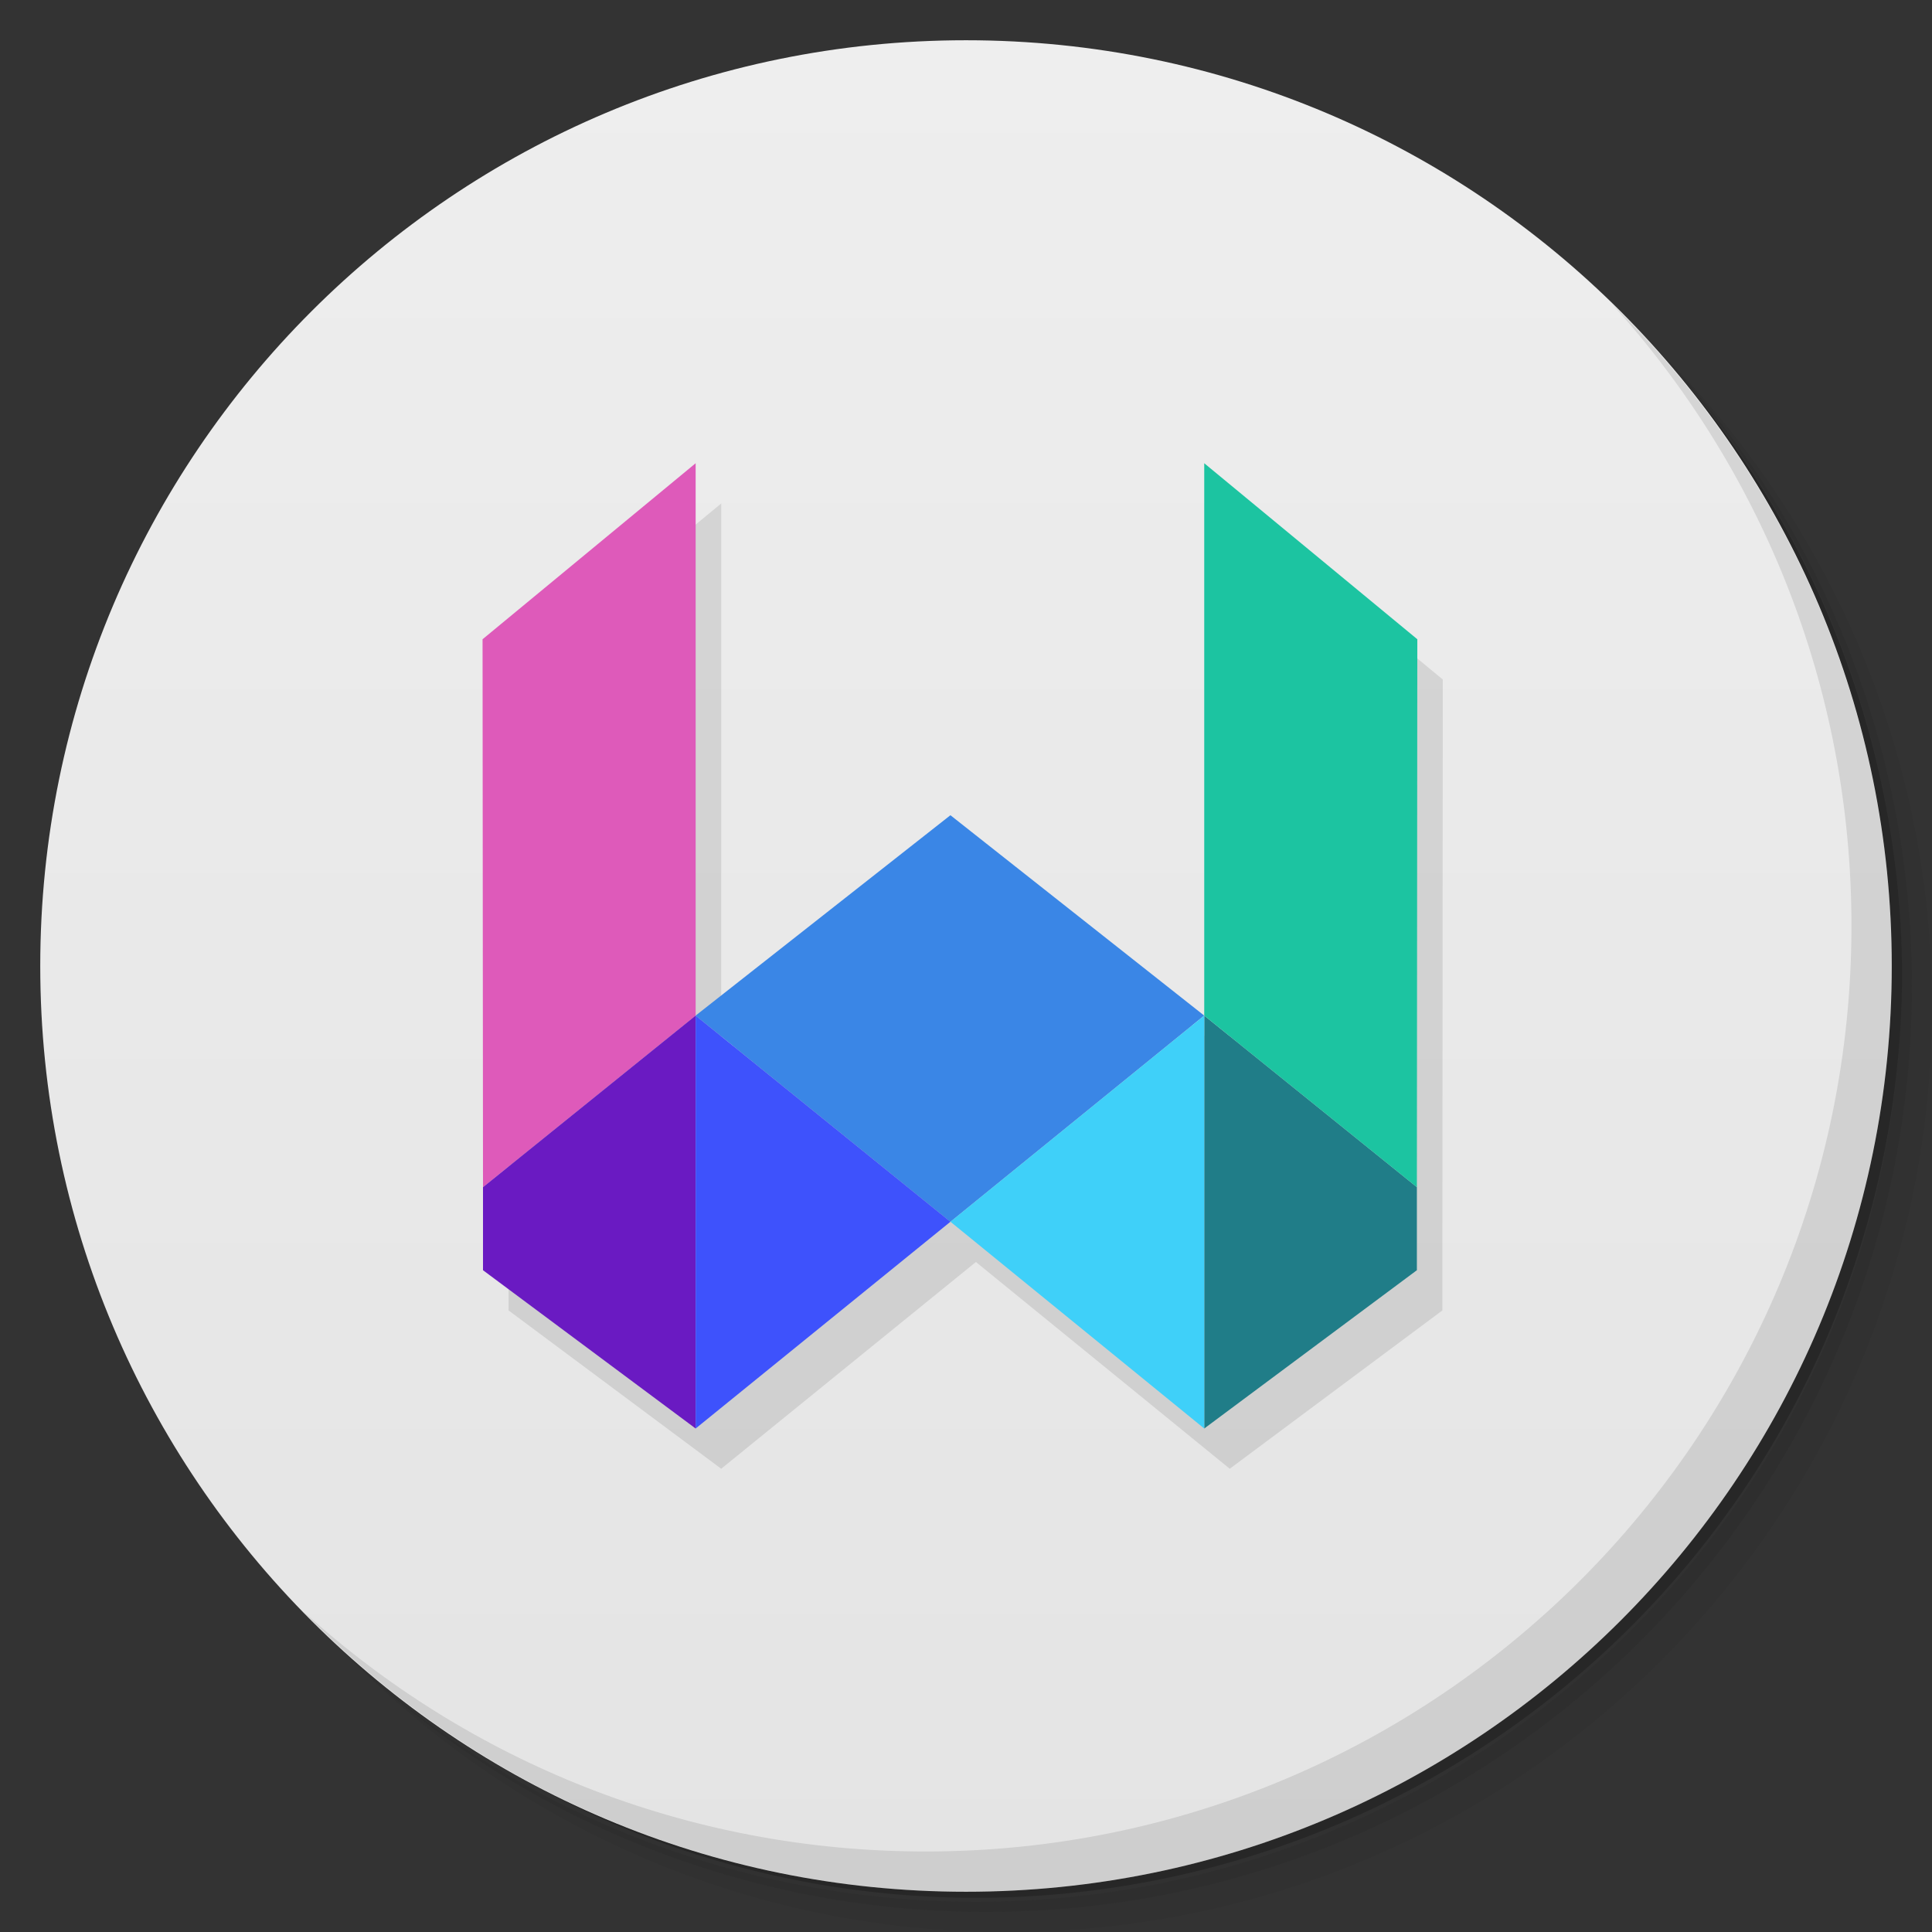 <?xml version="1.0" encoding="UTF-8" standalone="no"?>
<svg
   xmlns:dc="http://purl.org/dc/elements/1.1/"
   xmlns:cc="http://creativecommons.org/ns#"
   xmlns:rdf="http://www.w3.org/1999/02/22-rdf-syntax-ns#"
   xmlns:svg="http://www.w3.org/2000/svg"
   xmlns="http://www.w3.org/2000/svg"
   xmlns:xlink="http://www.w3.org/1999/xlink"
   xmlns:sodipodi="http://sodipodi.sourceforge.net/DTD/sodipodi-0.dtd"
   xmlns:inkscape="http://www.inkscape.org/namespaces/inkscape"
   viewBox="0 0 48 48"
   version="1.1"
   id="svg35"
   sodipodi:docname="cellwriter.svg"
   inkscape:version="0.92.0 unknown">
  <rect x="0" y="0" width="48" height="48" fill="#333333" stroke="none"/>
  <sodipodi:namedview
     pagecolor="#ffffff"
     bordercolor="#666666"
     borderopacity="1"
     objecttolerance="10"
     gridtolerance="10"
     guidetolerance="10"
     inkscape:pageopacity="0"
     inkscape:pageshadow="2"
     inkscape:window-width="1600"
     inkscape:window-height="876"
     id="namedview37"
     showgrid="true"
     inkscape:zoom="16"
     inkscape:cx="16.706797"
     inkscape:cy="25.787159"
     inkscape:window-x="0"
     inkscape:window-y="24"
     inkscape:window-maximized="1"
     inkscape:current-layer="svg35">
    <inkscape:grid
       type="xygrid"
       id="grid4657" />
  </sodipodi:namedview>
  <defs
     id="defs7">
    <linearGradient
       id="linearGradient3764"
       x1="1"
       x2="47"
       gradientUnits="userSpaceOnUse"
       gradientTransform="matrix(0,-1,1,0,-1.5e-6,48)">
      <stop
         style="stop-color:#e4e4e4;stop-opacity:1"
         id="stop2" />
      <stop
         offset="1"
         style="stop-color:#eee;stop-opacity:1"
         id="stop4" />
    </linearGradient>
    <linearGradient
       gradientTransform="matrix(0,-1,1,0,-1.5e-6,48)"
       gradientUnits="userSpaceOnUse"
       x2="47"
       x1="1"
       id="linearGradient3764-8">
      <stop
         id="stop2-6"
         style="stop-color:#d3d3d3;stop-opacity:1" />
      <stop
         id="stop4-2"
         style="stop-color:#ddd;stop-opacity:1"
         offset="1" />
    </linearGradient>
    <linearGradient
       xlink:href="#linearGradient3764-8"
       id="linearGradient3764-4"
       x1="1"
       x2="47"
       gradientUnits="userSpaceOnUse"
       gradientTransform="rotate(-90,24,24)">
      <stop
         style="stop-color:#4f95dd;stop-opacity:1"
         id="stop4505" />
      <stop
         offset="1"
         style="stop-color:#609fe0;stop-opacity:1"
         id="stop4507" />
    </linearGradient>
  </defs>
  <g
     id="g15">
    <path
       d="m 36.31 5 c 5.859 4.062 9.688 10.831 9.688 18.5 c 0 12.426 -10.07 22.5 -22.5 22.5 c -7.669 0 -14.438 -3.828 -18.5 -9.688 c 1.037 1.822 2.306 3.499 3.781 4.969 c 4.085 3.712 9.514 5.969 15.469 5.969 c 12.703 0 23 -10.298 23 -23 c 0 -5.954 -2.256 -11.384 -5.969 -15.469 c -1.469 -1.475 -3.147 -2.744 -4.969 -3.781 z m 4.969 3.781 c 3.854 4.113 6.219 9.637 6.219 15.719 c 0 12.703 -10.297 23 -23 23 c -6.081 0 -11.606 -2.364 -15.719 -6.219 c 4.16 4.144 9.883 6.719 16.219 6.719 c 12.703 0 23 -10.298 23 -23 c 0 -6.335 -2.575 -12.06 -6.719 -16.219 z"
       style="opacity:0.05"
       id="path9" />
    <path
       d="m 41.28 8.781 c 3.712 4.085 5.969 9.514 5.969 15.469 c 0 12.703 -10.297 23 -23 23 c -5.954 0 -11.384 -2.256 -15.469 -5.969 c 4.113 3.854 9.637 6.219 15.719 6.219 c 12.703 0 23 -10.298 23 -23 c 0 -6.081 -2.364 -11.606 -6.219 -15.719 z"
       style="opacity:0.1"
       id="path11" />
    <path
       d="m 31.25 2.375 c 8.615 3.154 14.75 11.417 14.75 21.13 c 0 12.426 -10.07 22.5 -22.5 22.5 c -9.708 0 -17.971 -6.135 -21.12 -14.75 a 23 23 0 0 0 44.875 -7 a 23 23 0 0 0 -16 -21.875 z"
       style="opacity:0.2"
       id="path13" />
  </g>
  <g
     id="g19">
    <path
       d="m 24 1 c 12.703 0 23 10.297 23 23 c 0 12.703 -10.297 23 -23 23 -12.703 0 -23 -10.297 -23 -23 0 -12.703 10.297 -23 23 -23 z"
       style="fill:url(#linearGradient3764);fill-opacity:1"
       id="path17" />
  </g>
  <g
     id="g25">
    <path
       d="m 40.03 7.531 c 3.712 4.084 5.969 9.514 5.969 15.469 0 12.703 -10.297 23 -23 23 c -5.954 0 -11.384 -2.256 -15.469 -5.969 4.178 4.291 10.01 6.969 16.469 6.969 c 12.703 0 23 -10.298 23 -23 0 -6.462 -2.677 -12.291 -6.969 -16.469 z"
       style="opacity:0.1"
       id="path23" />
  </g>
  <g
     id="g4515"
     transform="translate(-0.427,0.03)">
    <path
       inkscape:connector-curvature="0"
       id="path4696-3-1"
       d="M 18.346,12.478 13.051,16.852 13.062,30.465 v 2.062 l 5.283,3.934 6.328,-5.137 6.307,5.137 5.283,-3.934 v -2.062 l 0.01,-13.613 -5.293,-4.373 v 13.723 l -6.307,-4.979 -6.328,4.979 z"
       style="opacity:0.1;fill:#000000;fill-opacity:1;fill-rule:evenodd;stroke:none;stroke-width:1px;stroke-linecap:butt;stroke-linejoin:miter;stroke-opacity:1" />
    <g
       id="g4842"
       transform="translate(23.952,-38.169)">
      <path
         sodipodi:nodetypes="ccccc"
         inkscape:connector-curvature="0"
         id="path4696-3"
         d="m 0.088,68.494 -6.33,-5.123 6.33,-4.978 6.305,4.978 z"
         style="fill:#3a86e6;fill-opacity:1;fill-rule:evenodd;stroke:none;stroke-width:1px;stroke-linecap:butt;stroke-linejoin:miter;stroke-opacity:1" />
      <g
         transform="matrix(-1,0,0,1,-12.586,-0.023)"
         id="g4670-8">
        <path
           style="fill:#207d88;fill-opacity:1;fill-rule:evenodd;stroke:none;stroke-width:1px;stroke-linecap:butt;stroke-linejoin:miter;stroke-opacity:1"
           d="m -24.263,67.657 v 2.063 l 5.283,3.933 V 63.394 Z"
           id="path4661-10"
           inkscape:connector-curvature="0"
           sodipodi:nodetypes="ccccc" />
        <path
           style="fill:#1cc4a1;fill-opacity:1;fill-rule:evenodd;stroke:none;stroke-width:1px;stroke-linecap:butt;stroke-linejoin:miter;stroke-opacity:1"
           d="m -24.274,54.044 0.011,13.613 5.283,-4.263 v -13.723 z"
           id="path4659-5"
           inkscape:connector-curvature="0"
           sodipodi:nodetypes="ccccc" />
        <path
           style="fill:#3fd0f9;fill-opacity:1;fill-rule:evenodd;stroke:none;stroke-width:1px;stroke-linecap:butt;stroke-linejoin:miter;stroke-opacity:1"
           d="m -18.98,63.394 v 10.259 l 6.305,-5.137 z"
           id="path4663-8"
           inkscape:connector-curvature="0"
           sodipodi:nodetypes="cccc" />
      </g>
      <g
         id="g4670-2-7"
         transform="translate(12.738,-0.023)">
        <path
           style="fill:#de5aba;fill-opacity:1;fill-rule:evenodd;stroke:none;stroke-width:1px;stroke-linecap:butt;stroke-linejoin:miter;stroke-opacity:1"
           d="m -24.274,54.044 0.011,13.613 5.283,-4.263 v -13.723 z"
           id="path4659-0-6"
           inkscape:connector-curvature="0"
           sodipodi:nodetypes="ccccc" />
        <path
           style="fill:#6a1ac2;fill-opacity:1;fill-rule:evenodd;stroke:none;stroke-width:1px;stroke-linecap:butt;stroke-linejoin:miter;stroke-opacity:1"
           d="m -24.263,67.657 v 2.063 l 5.283,3.933 V 63.394 Z"
           id="path4661-1-3"
           inkscape:connector-curvature="0"
           sodipodi:nodetypes="ccccc" />
        <path
           style="fill:#3e52fc;fill-opacity:1;fill-rule:evenodd;stroke:none;stroke-width:1px;stroke-linecap:butt;stroke-linejoin:miter;stroke-opacity:1"
           d="m -18.98,63.394 v 10.259 l 6.33,-5.137 z"
           id="path4663-9-5"
           inkscape:connector-curvature="0"
           sodipodi:nodetypes="cccc" />
      </g>
    </g>
  </g>
</svg>
